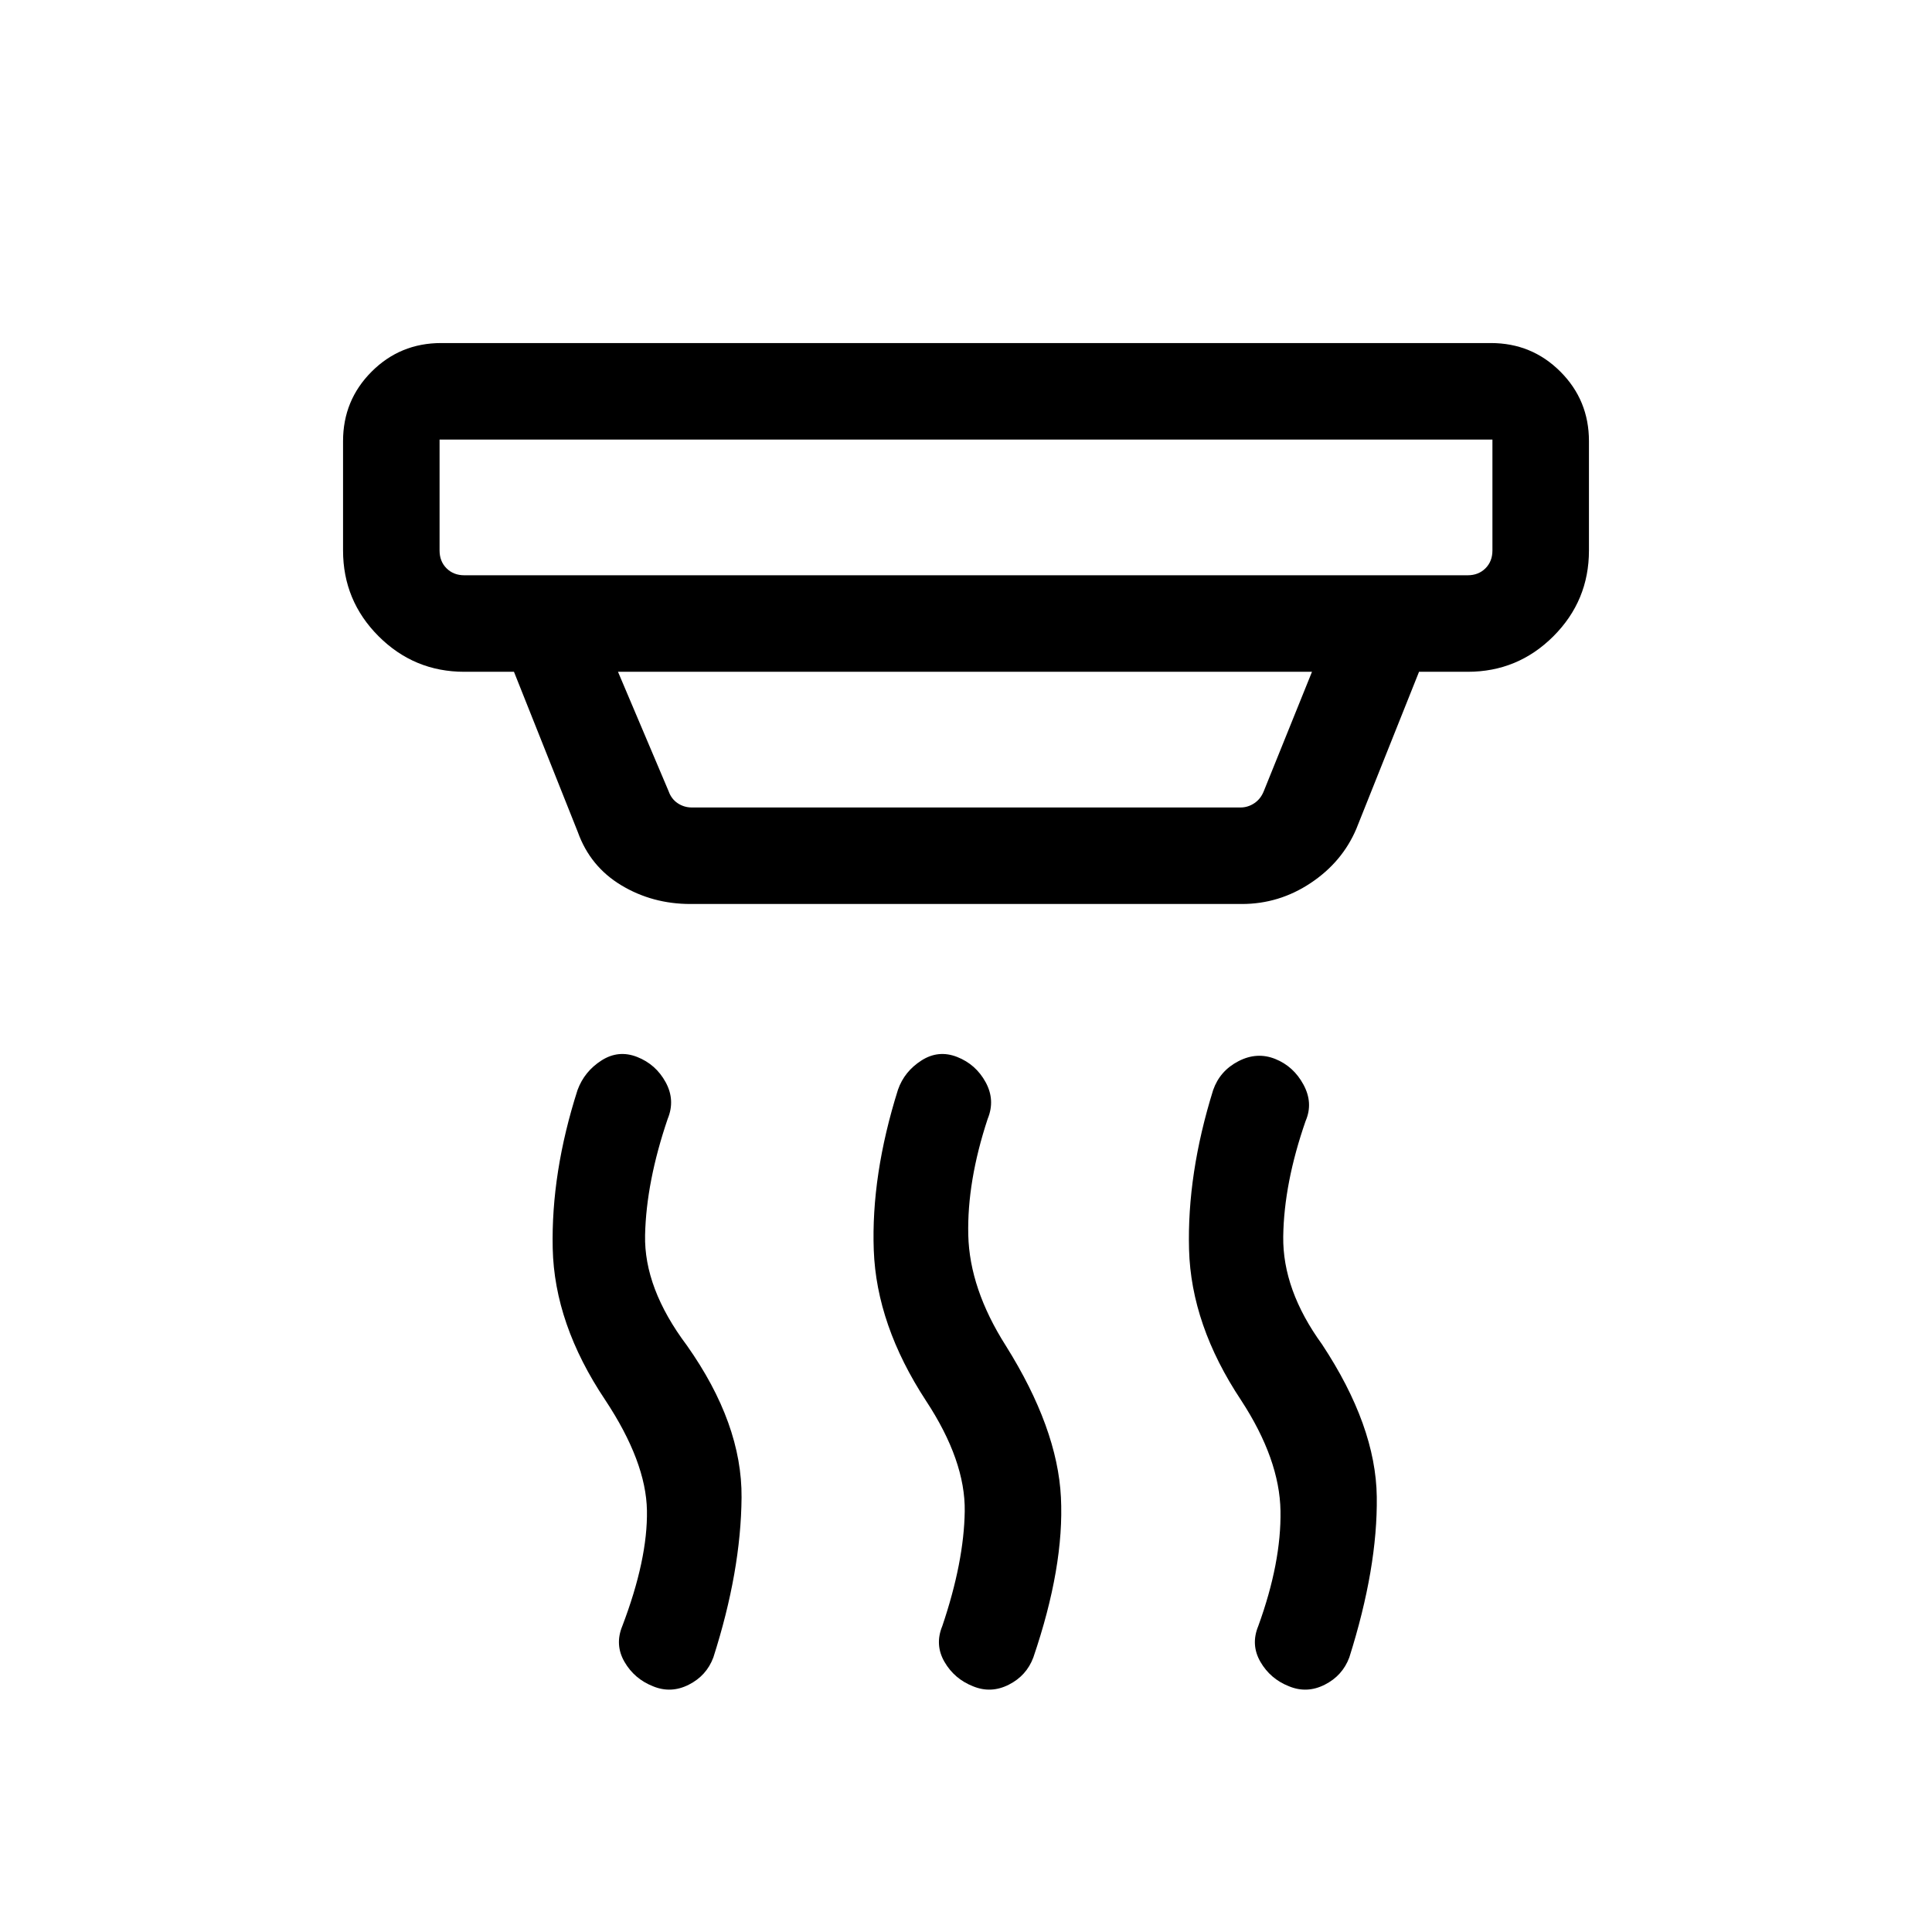<svg xmlns="http://www.w3.org/2000/svg" height="20" viewBox="0 -960 960 960" width="20"><path d="M483.53-122.08q-9.3-3.65-14.22-12.14-4.92-8.5-1.08-17.82 10.77-31.85 11.14-57 .36-25.15-19.29-55-24.54-37.58-25.91-74.75-1.36-37.17 12.04-79.77 3.18-9.06 11.63-14.48 8.45-5.42 17.75-1.77 9.31 3.66 14.17 12.56 4.85 8.9 1.01 18.21-10.27 31.12-9.64 57.73.64 26.62 18.62 54.93 25.71 40.99 27.42 75.38 1.71 34.38-13.71 79.58-3.4 9.09-12.21 13.54-8.81 4.46-17.72.8Zm-159 0q-9.3-3.65-14.22-12.14-4.92-8.5-1.08-17.82 12.66-33.23 12.23-57.44-.42-24.21-20.77-54.94-25.23-37.7-26.05-75.27-.83-37.58 12.34-78.69 3.41-9.24 11.86-14.66t17.75-1.77q9.31 3.66 14.17 12.56 4.86 8.9 1.01 18.21-10.65 31.31-11.23 57.73-.58 26.42 20.77 54.85 27.46 38.88 27.17 75.52-.29 36.63-14.02 79.52-3.4 9.09-12.21 13.54-8.81 4.46-17.72.8Zm316 0q-9.3-3.65-14.22-12.14-4.93-8.5-1.08-17.82 11.46-31.54 11.04-57.19-.42-25.66-19.58-55.01-24.84-37.38-25.86-74.9-1.02-37.51 11.98-79.23 3.35-9.56 12.55-14.32 9.2-4.77 18.3-1.12 9.11 3.66 14.03 12.76t1.08 18.01Q638-372.12 637.63-345.6q-.36 26.52 19.29 53.61 26.73 40.49 27.19 75.7.47 35.21-13.65 79.87-3.4 9.09-12.21 13.54-8.81 4.46-17.72.8Zm-422.11-619.5v55.12q0 5.38 3.46 8.85 3.47 3.46 8.85 3.46h498.54q5.38 0 8.85-3.46 3.46-3.47 3.46-8.85v-55.12H218.42Zm88.66 115.39 25.15 59.34q1.35 3.85 4.52 5.97 3.17 2.11 7.02 2.11h272.65q3.66 0 6.83-2.11 3.17-2.12 4.71-5.97l23.96-59.34H307.08Zm36 115.38q-18.9 0-34.36-9.3t-21.6-26.43l-31.73-79.65h-24.66q-24.94 0-42.61-17.66-17.66-17.67-17.66-42.61v-54.35q0-20.33 14.2-34.53 14.2-14.2 34.53-14.2h521.62q20.33 0 34.53 14.2 14.2 14.2 14.2 34.53v54.35q0 24.94-17.66 42.61-17.67 17.66-42.61 17.66h-24.16l-31.19 78.11q-7.01 16.44-22.66 26.85-15.65 10.42-34.18 10.42h-274ZM218.42-741.58V-674.15-741.58Z"/></svg>